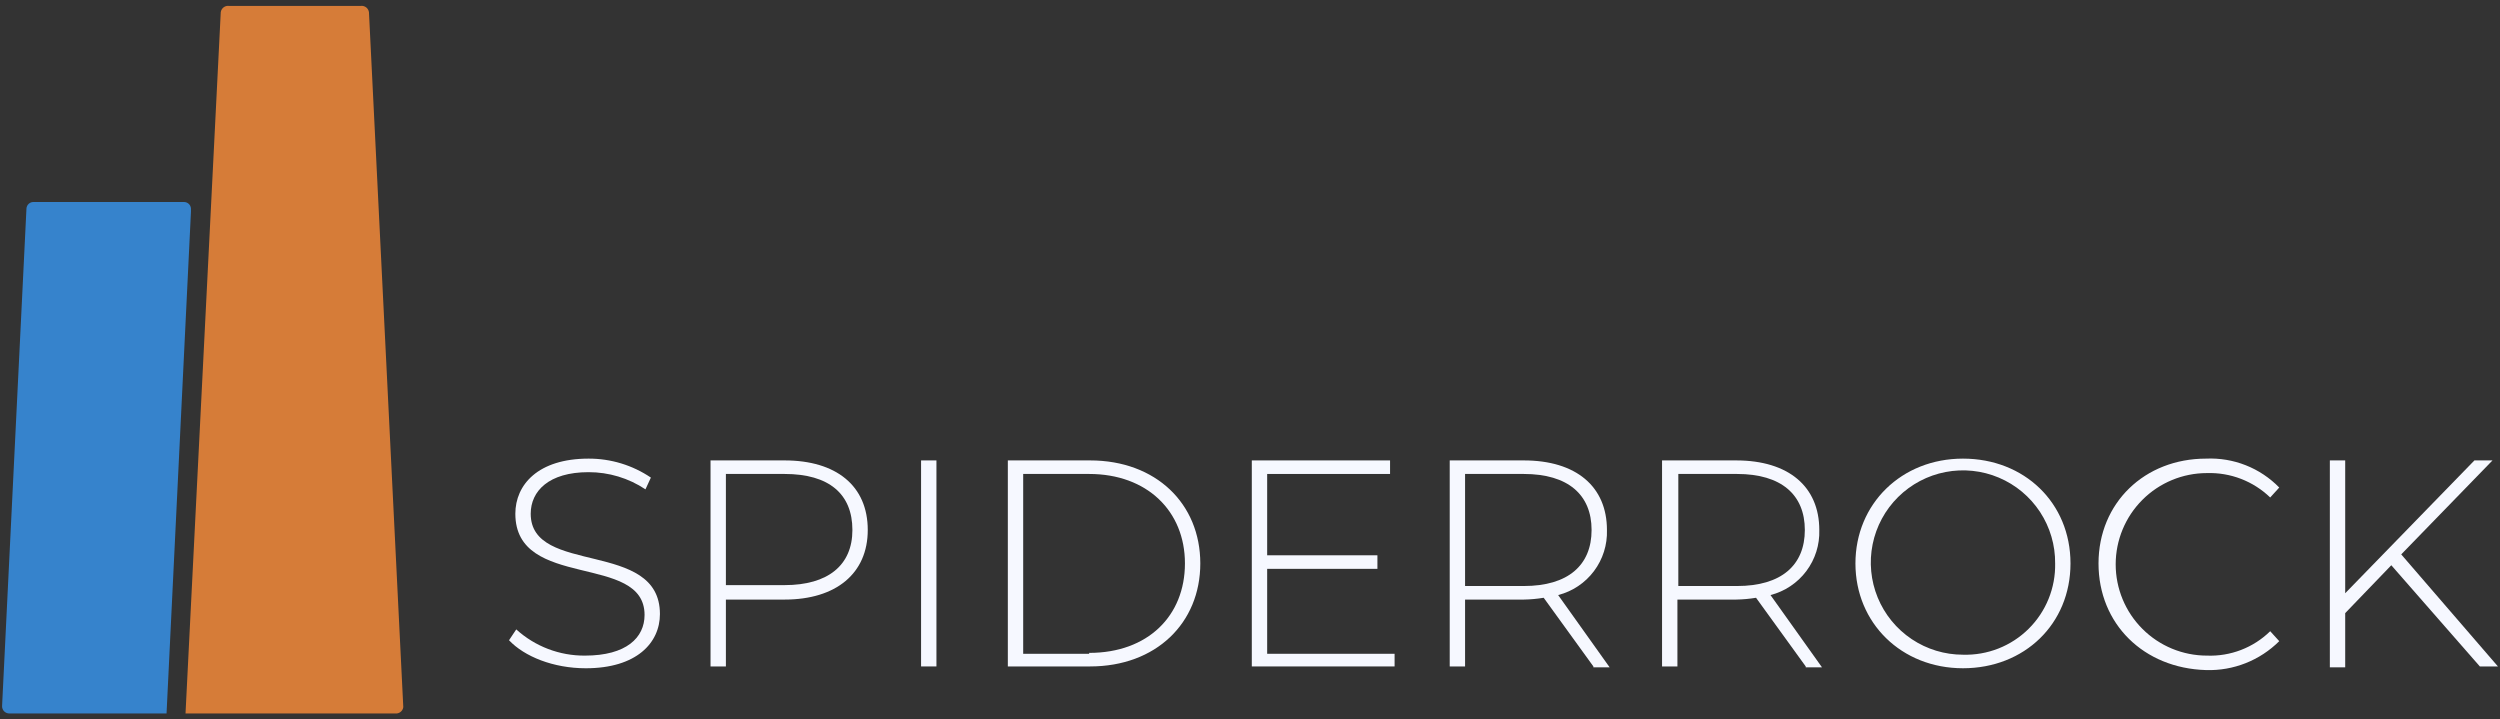 <svg width="212" height="61" viewBox="0 0 212 61" fill="none" xmlns="http://www.w3.org/2000/svg">
<rect x="0" y="0" width="212" height="61" fill="#333333" stroke="none"/>
<g clip-path="url(#clip0_2059_778)">
<path d="M43.165 54.293L43.778 53.373C45.371 54.819 47.45 55.612 49.601 55.596C53.126 55.596 54.659 54.063 54.659 52.147C54.659 46.86 43.701 50.078 43.701 43.565C43.701 41.113 45.617 38.891 49.908 38.891C51.792 38.884 53.634 39.445 55.195 40.5L54.735 41.496C53.306 40.543 51.626 40.037 49.908 40.04C46.536 40.04 45.004 41.649 45.004 43.565C45.004 48.852 55.962 45.711 55.962 52.071C55.962 54.523 53.969 56.669 49.678 56.669C46.919 56.669 44.467 55.672 43.165 54.293Z" fill="#F6F8FF"/>
<path d="M73.586 44.943C73.586 48.621 70.904 50.844 66.537 50.844H61.556V56.514H60.253V39.043H66.537C70.904 39.043 73.586 41.189 73.586 44.943ZM72.284 44.943C72.284 41.878 70.291 40.192 66.537 40.192H61.556V49.618H66.537C70.215 49.618 72.284 47.932 72.284 44.943Z" fill="#F6F8FF"/>
<path d="M78.107 39.043H79.41V56.514H78.107V39.043Z" fill="#F6F8FF"/>
<path d="M85.464 39.043H92.437C98.031 39.043 101.786 42.721 101.786 47.779C101.786 52.836 98.031 56.514 92.437 56.514H85.464V39.043ZM92.36 55.365C97.341 55.365 100.483 52.223 100.483 47.779C100.483 43.334 97.265 40.192 92.36 40.192H86.766V55.441H92.36V55.365Z" fill="#F6F8FF"/>
<path d="M118.261 55.365V56.514H106.153V39.043H117.877V40.192H107.456V47.089H116.805V48.238H107.456V55.441H118.261V55.365Z" fill="#F6F8FF"/>
<path d="M135.119 56.514L130.905 50.691C130.347 50.783 129.784 50.834 129.219 50.844H124.238V56.514H122.936V39.043H129.219C133.664 39.043 136.269 41.265 136.269 44.943C136.31 46.197 135.922 47.426 135.17 48.429C134.418 49.433 133.346 50.149 132.131 50.461L136.499 56.591H135.119V56.514ZM129.219 49.694C132.974 49.694 134.966 47.932 134.966 44.943C134.966 41.955 132.974 40.192 129.219 40.192H124.238V49.694H129.219Z" fill="#F6F8FF"/>
<path d="M153.126 56.514L148.912 50.691C148.354 50.783 147.791 50.834 147.226 50.844H142.245V56.514H140.942V39.043H147.226C151.67 39.043 154.276 41.265 154.276 44.943C154.317 46.197 153.929 47.426 153.177 48.429C152.424 49.433 151.352 50.149 150.138 50.461L154.506 56.591H153.126V56.514ZM147.303 49.694C151.057 49.694 153.05 47.932 153.05 44.943C153.05 41.955 151.057 40.192 147.303 40.192H142.322V49.694H147.303Z" fill="#F6F8FF"/>
<path d="M157.341 47.779C157.341 42.722 161.249 38.891 166.46 38.891C171.67 38.891 175.578 42.645 175.578 47.779C175.578 52.914 171.67 56.668 166.46 56.668C161.249 56.668 157.341 52.837 157.341 47.779ZM174.276 47.779C174.291 46.23 173.845 44.712 172.996 43.416C172.146 42.121 170.931 41.107 169.504 40.504C168.077 39.901 166.503 39.735 164.982 40.028C163.461 40.321 162.061 41.059 160.96 42.149C159.86 43.239 159.108 44.631 158.8 46.15C158.492 47.668 158.642 49.243 159.231 50.676C159.821 52.109 160.822 53.334 162.109 54.196C163.396 55.059 164.91 55.519 166.46 55.519C167.488 55.549 168.511 55.37 169.468 54.993C170.425 54.616 171.296 54.048 172.026 53.325C172.757 52.601 173.334 51.736 173.72 50.783C174.107 49.83 174.296 48.808 174.276 47.779Z" fill="#F6F8FF"/>
<path d="M177.954 47.78C177.954 42.646 181.862 38.891 187.073 38.891C188.222 38.839 189.369 39.03 190.439 39.453C191.509 39.875 192.477 40.52 193.28 41.343L192.513 42.186C191.803 41.501 190.962 40.965 190.041 40.609C189.12 40.254 188.136 40.087 187.15 40.117C185.097 40.117 183.128 40.933 181.677 42.384C180.225 43.836 179.41 45.804 179.41 47.857C179.41 49.91 180.225 51.878 181.677 53.33C183.128 54.781 185.097 55.596 187.15 55.596C188.137 55.634 189.122 55.47 190.045 55.114C190.967 54.759 191.807 54.219 192.513 53.527L193.28 54.37C192.467 55.18 191.497 55.815 190.429 56.237C189.362 56.658 188.22 56.858 187.073 56.822C181.786 56.669 177.954 52.914 177.954 47.78Z" fill="#F6F8FF"/>
<path d="M202.782 47.932L198.873 51.993V56.591H197.571V39.043H198.873V50.307L209.831 39.043H211.364L203.624 47.012L211.824 56.514H210.291L202.782 47.932Z" fill="#F6F8FF"/>
<path d="M14.123 60.501L16.192 17.972V17.666C16.178 17.515 16.107 17.375 15.992 17.275C15.878 17.175 15.73 17.123 15.579 17.13H2.858C2.707 17.123 2.559 17.175 2.444 17.275C2.33 17.375 2.259 17.515 2.245 17.666L0.176 59.888C0.175 59.969 0.19 60.049 0.221 60.124C0.251 60.199 0.296 60.267 0.354 60.324C0.411 60.381 0.479 60.426 0.554 60.456C0.628 60.487 0.709 60.502 0.789 60.501H14.123Z" fill="#3683CC"/>
<path d="M30.598 0.501H19.41C19.248 0.481 19.084 0.526 18.955 0.627C18.826 0.727 18.741 0.875 18.72 1.037L15.732 60.501H33.51C33.672 60.52 33.836 60.475 33.965 60.374C34.094 60.274 34.178 60.126 34.199 59.964L31.288 1.037C31.266 0.875 31.182 0.727 31.053 0.627C30.924 0.526 30.76 0.481 30.598 0.501Z" fill="#D67C38"/>
</g>
<defs>
<clipPath id="clip0_2059_778">
<rect width="211.647" height="60" fill="white" transform="translate(0.176 0.5)"/>
</clipPath>
</defs>
</svg>
